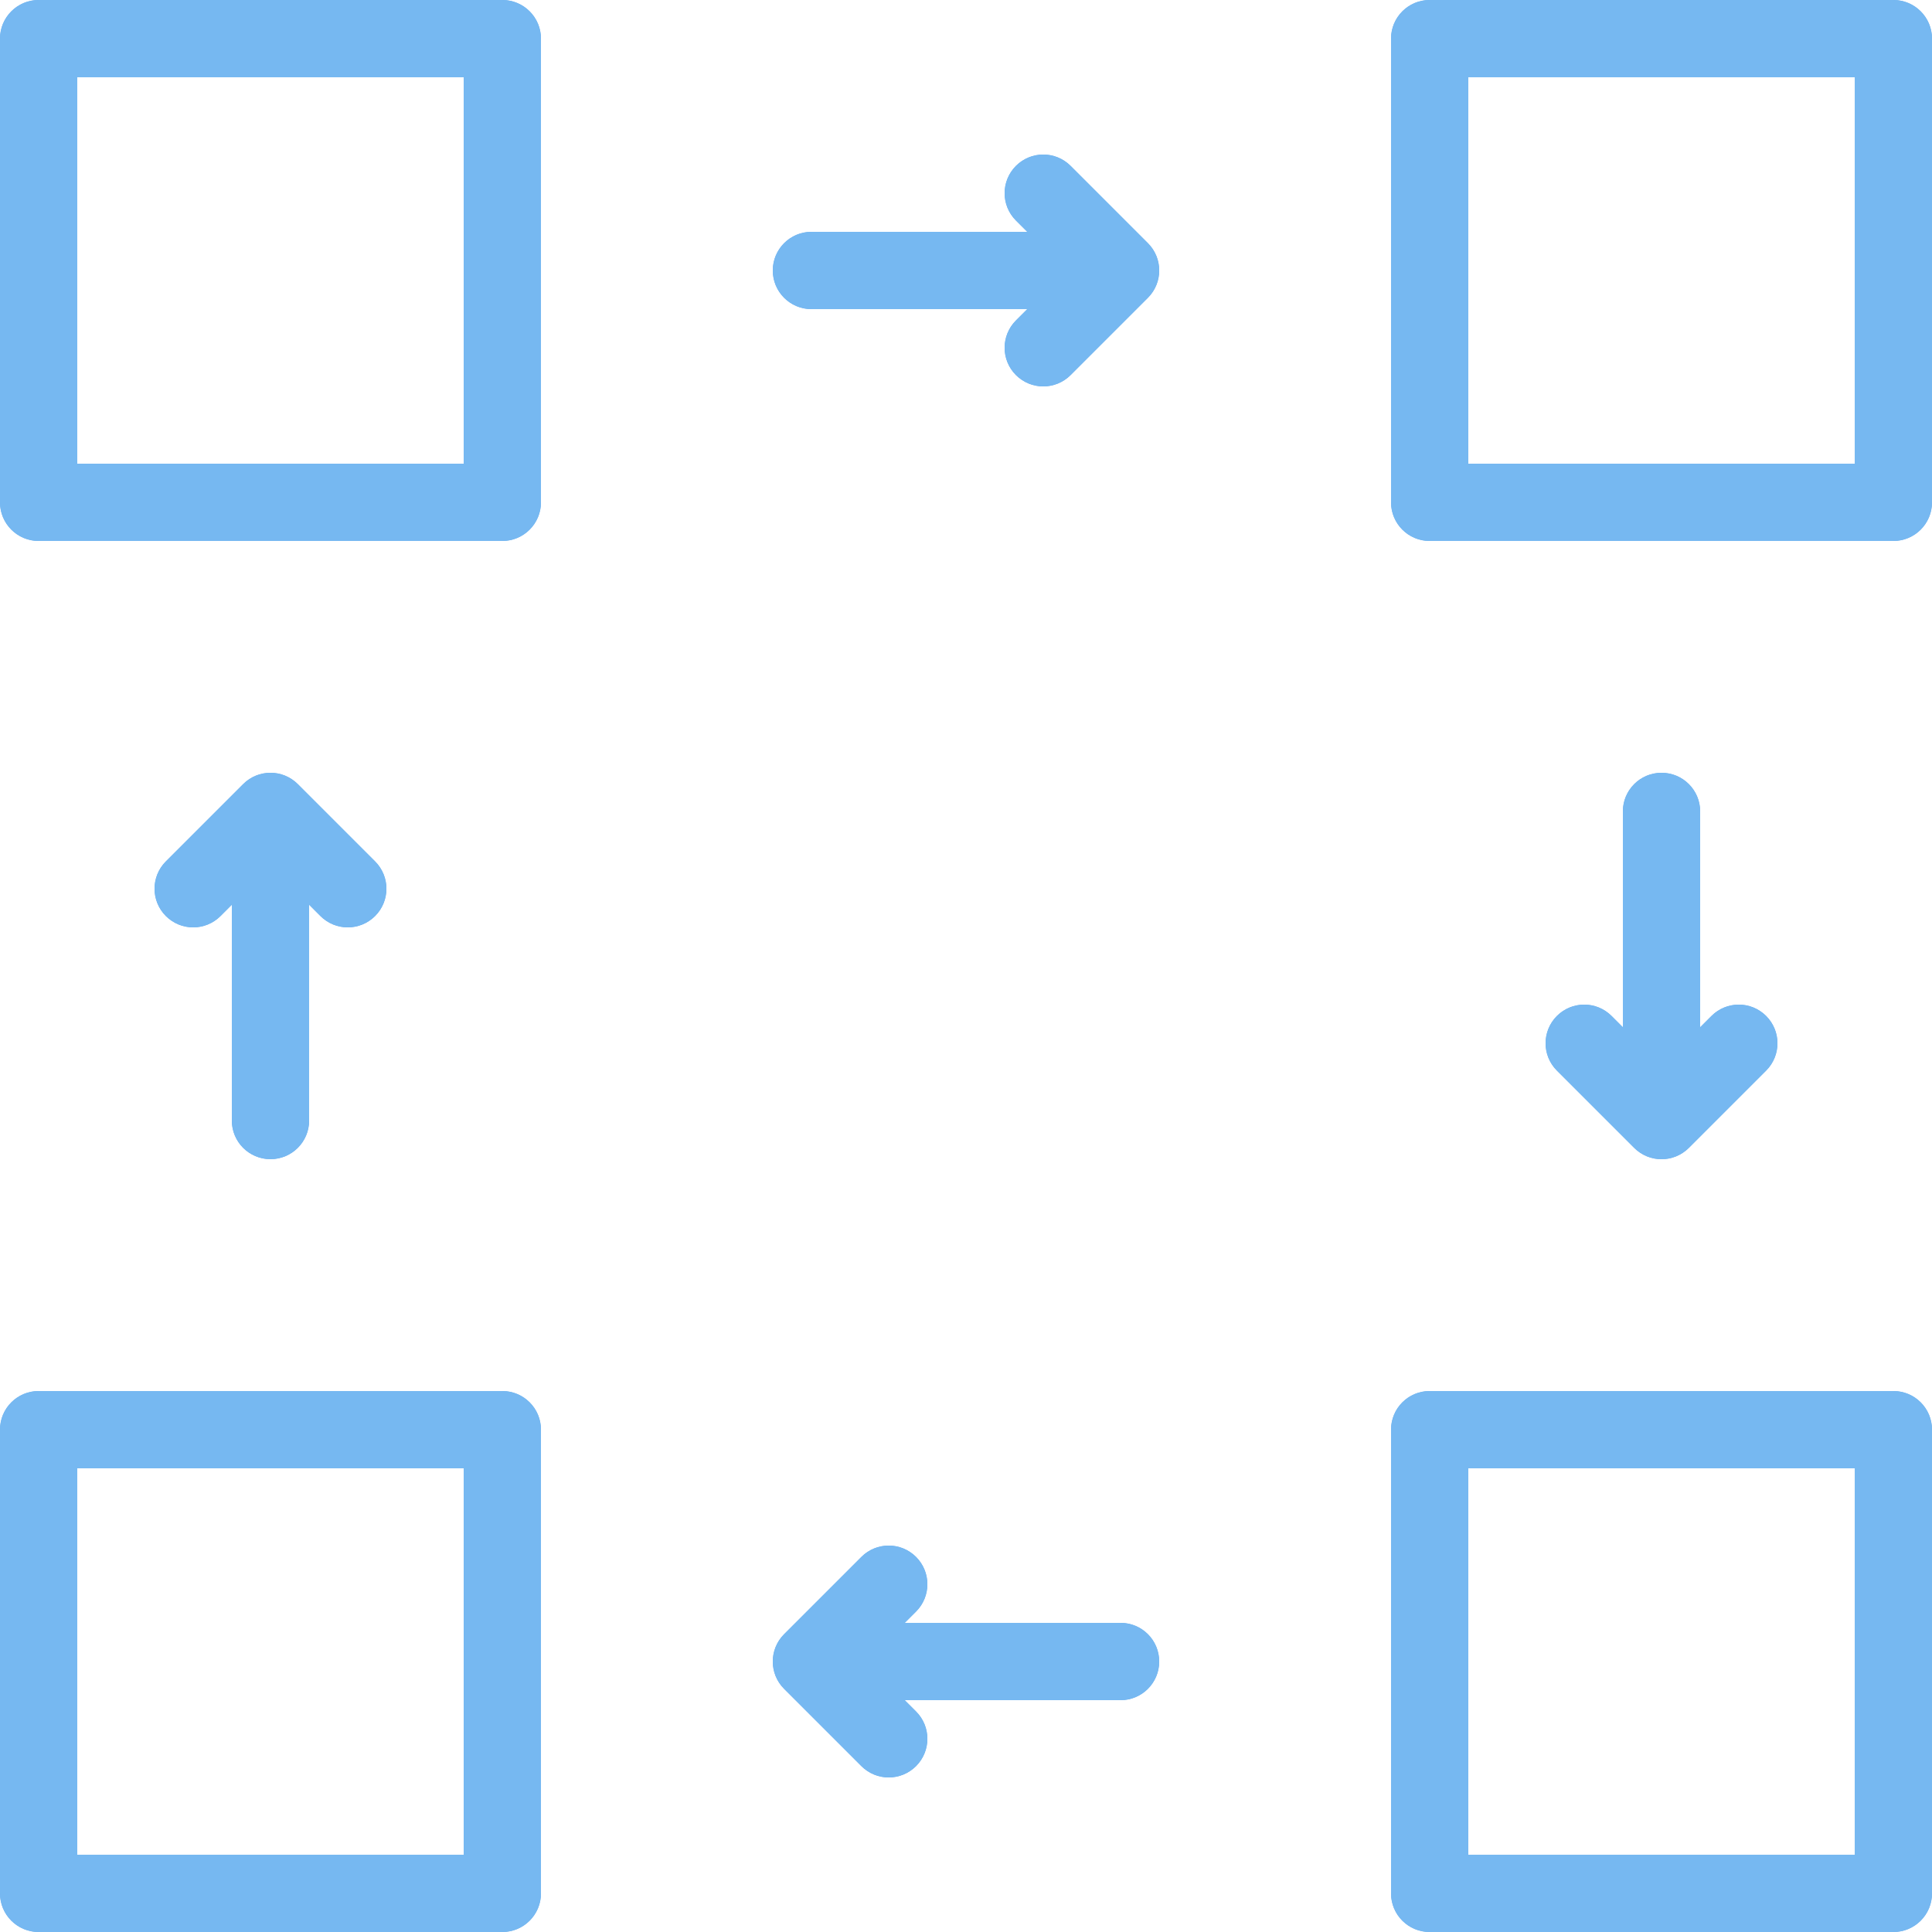 <svg width="50" height="50" viewBox="0 0 50 50" fill="none" xmlns="http://www.w3.org/2000/svg">
<path d="M13 0H1C0.448 0 0 0.448 0 1V13C0 13.552 0.448 14 1 14H13C13.552 14 14 13.552 14 13V1C14 0.448 13.552 0 13 0ZM12 12H2V2H12V12Z" fill="#0073DD"/>
<path d="M13 0H1C0.448 0 0 0.448 0 1V13C0 13.552 0.448 14 1 14H13C13.552 14 14 13.552 14 13V1C14 0.448 13.552 0 13 0ZM12 12H2V2H12V12Z" fill="#C4E6FF" fill-opacity="0.6"/>
<path d="M49 0H37C36.447 0 36 0.448 36 1V13C36 13.552 36.447 14 37 14H49C49.553 14 50 13.552 50 13V1C50 0.448 49.553 0 49 0ZM48 12H38V2H48V12Z" fill="#0073DD"/>
<path d="M49 0H37C36.447 0 36 0.448 36 1V13C36 13.552 36.447 14 37 14H49C49.553 14 50 13.552 50 13V1C50 0.448 49.553 0 49 0ZM48 12H38V2H48V12Z" fill="#C4E6FF" fill-opacity="0.6"/>
<path d="M27.707 4.293C27.316 3.902 26.684 3.902 26.293 4.293C25.902 4.684 25.902 5.316 26.293 5.707L26.586 6H21C20.448 6 20 6.448 20 7C20 7.552 20.448 8 21 8H26.586L26.293 8.293C25.902 8.684 25.902 9.316 26.293 9.707C26.488 9.902 26.744 10 27 10C27.256 10 27.512 9.902 27.707 9.707L29.707 7.707C30.098 7.316 30.098 6.684 29.707 6.293L27.707 4.293Z" fill="#0073DD"/>
<path d="M27.707 4.293C27.316 3.902 26.684 3.902 26.293 4.293C25.902 4.684 25.902 5.316 26.293 5.707L26.586 6H21C20.448 6 20 6.448 20 7C20 7.552 20.448 8 21 8H26.586L26.293 8.293C25.902 8.684 25.902 9.316 26.293 9.707C26.488 9.902 26.744 10 27 10C27.256 10 27.512 9.902 27.707 9.707L29.707 7.707C30.098 7.316 30.098 6.684 29.707 6.293L27.707 4.293Z" fill="#C4E6FF" fill-opacity="0.6"/>
<path d="M43 20C42.447 20 42 20.448 42 21V26.586L41.707 26.293C41.316 25.902 40.684 25.902 40.293 26.293C39.902 26.684 39.902 27.316 40.293 27.707L42.293 29.707C42.488 29.902 42.744 30 43 30C43.256 30 43.512 29.902 43.707 29.707L45.707 27.707C46.098 27.316 46.098 26.684 45.707 26.293C45.316 25.902 44.684 25.902 44.293 26.293L44 26.586V21C44 20.448 43.553 20 43 20Z" fill="#0073DD"/>
<path d="M43 20C42.447 20 42 20.448 42 21V26.586L41.707 26.293C41.316 25.902 40.684 25.902 40.293 26.293C39.902 26.684 39.902 27.316 40.293 27.707L42.293 29.707C42.488 29.902 42.744 30 43 30C43.256 30 43.512 29.902 43.707 29.707L45.707 27.707C46.098 27.316 46.098 26.684 45.707 26.293C45.316 25.902 44.684 25.902 44.293 26.293L44 26.586V21C44 20.448 43.553 20 43 20Z" fill="#C4E6FF" fill-opacity="0.6"/>
<path d="M49 36H37C36.447 36 36 36.447 36 37V49C36 49.553 36.447 50 37 50H49C49.553 50 50 49.553 50 49V37C50 36.447 49.553 36 49 36ZM48 48H38V38H48V48Z" fill="#0073DD"/>
<path d="M49 36H37C36.447 36 36 36.447 36 37V49C36 49.553 36.447 50 37 50H49C49.553 50 50 49.553 50 49V37C50 36.447 49.553 36 49 36ZM48 48H38V38H48V48Z" fill="#C4E6FF" fill-opacity="0.6"/>
<path d="M29 42H23.414L23.707 41.707C24.098 41.316 24.098 40.684 23.707 40.293C23.316 39.902 22.684 39.902 22.293 40.293L20.293 42.293C19.902 42.684 19.902 43.316 20.293 43.707L22.293 45.707C22.488 45.902 22.744 46 23 46C23.256 46 23.512 45.902 23.707 45.707C24.098 45.316 24.098 44.684 23.707 44.293L23.414 44H29C29.553 44 30 43.553 30 43C30 42.447 29.553 42 29 42Z" fill="#0073DD"/>
<path d="M29 42H23.414L23.707 41.707C24.098 41.316 24.098 40.684 23.707 40.293C23.316 39.902 22.684 39.902 22.293 40.293L20.293 42.293C19.902 42.684 19.902 43.316 20.293 43.707L22.293 45.707C22.488 45.902 22.744 46 23 46C23.256 46 23.512 45.902 23.707 45.707C24.098 45.316 24.098 44.684 23.707 44.293L23.414 44H29C29.553 44 30 43.553 30 43C30 42.447 29.553 42 29 42Z" fill="#C4E6FF" fill-opacity="0.6"/>
<path d="M13 36H1C0.448 36 0 36.447 0 37V49C0 49.553 0.448 50 1 50H13C13.552 50 14 49.553 14 49V37C14 36.447 13.552 36 13 36ZM12 48H2V38H12V48Z" fill="#0073DD"/>
<path d="M13 36H1C0.448 36 0 36.447 0 37V49C0 49.553 0.448 50 1 50H13C13.552 50 14 49.553 14 49V37C14 36.447 13.552 36 13 36ZM12 48H2V38H12V48Z" fill="#C4E6FF" fill-opacity="0.6"/>
<path d="M7 29.999C7.552 29.999 8 29.552 8 28.999V23.414L8.293 23.707C8.488 23.902 8.744 24 9 24C9.256 24 9.512 23.902 9.707 23.707C10.098 23.316 10.098 22.684 9.707 22.293L7.707 20.293C7.316 19.902 6.684 19.902 6.293 20.293L4.293 22.293C3.902 22.684 3.902 23.316 4.293 23.707C4.684 24.098 5.316 24.098 5.707 23.707L6 23.414V28.999C6 29.552 6.448 29.999 7 29.999Z" fill="#0073DD"/>
<path d="M7 29.999C7.552 29.999 8 29.552 8 28.999V23.414L8.293 23.707C8.488 23.902 8.744 24 9 24C9.256 24 9.512 23.902 9.707 23.707C10.098 23.316 10.098 22.684 9.707 22.293L7.707 20.293C7.316 19.902 6.684 19.902 6.293 20.293L4.293 22.293C3.902 22.684 3.902 23.316 4.293 23.707C4.684 24.098 5.316 24.098 5.707 23.707L6 23.414V28.999C6 29.552 6.448 29.999 7 29.999Z" fill="#C4E6FF" fill-opacity="0.6"/>
</svg>
